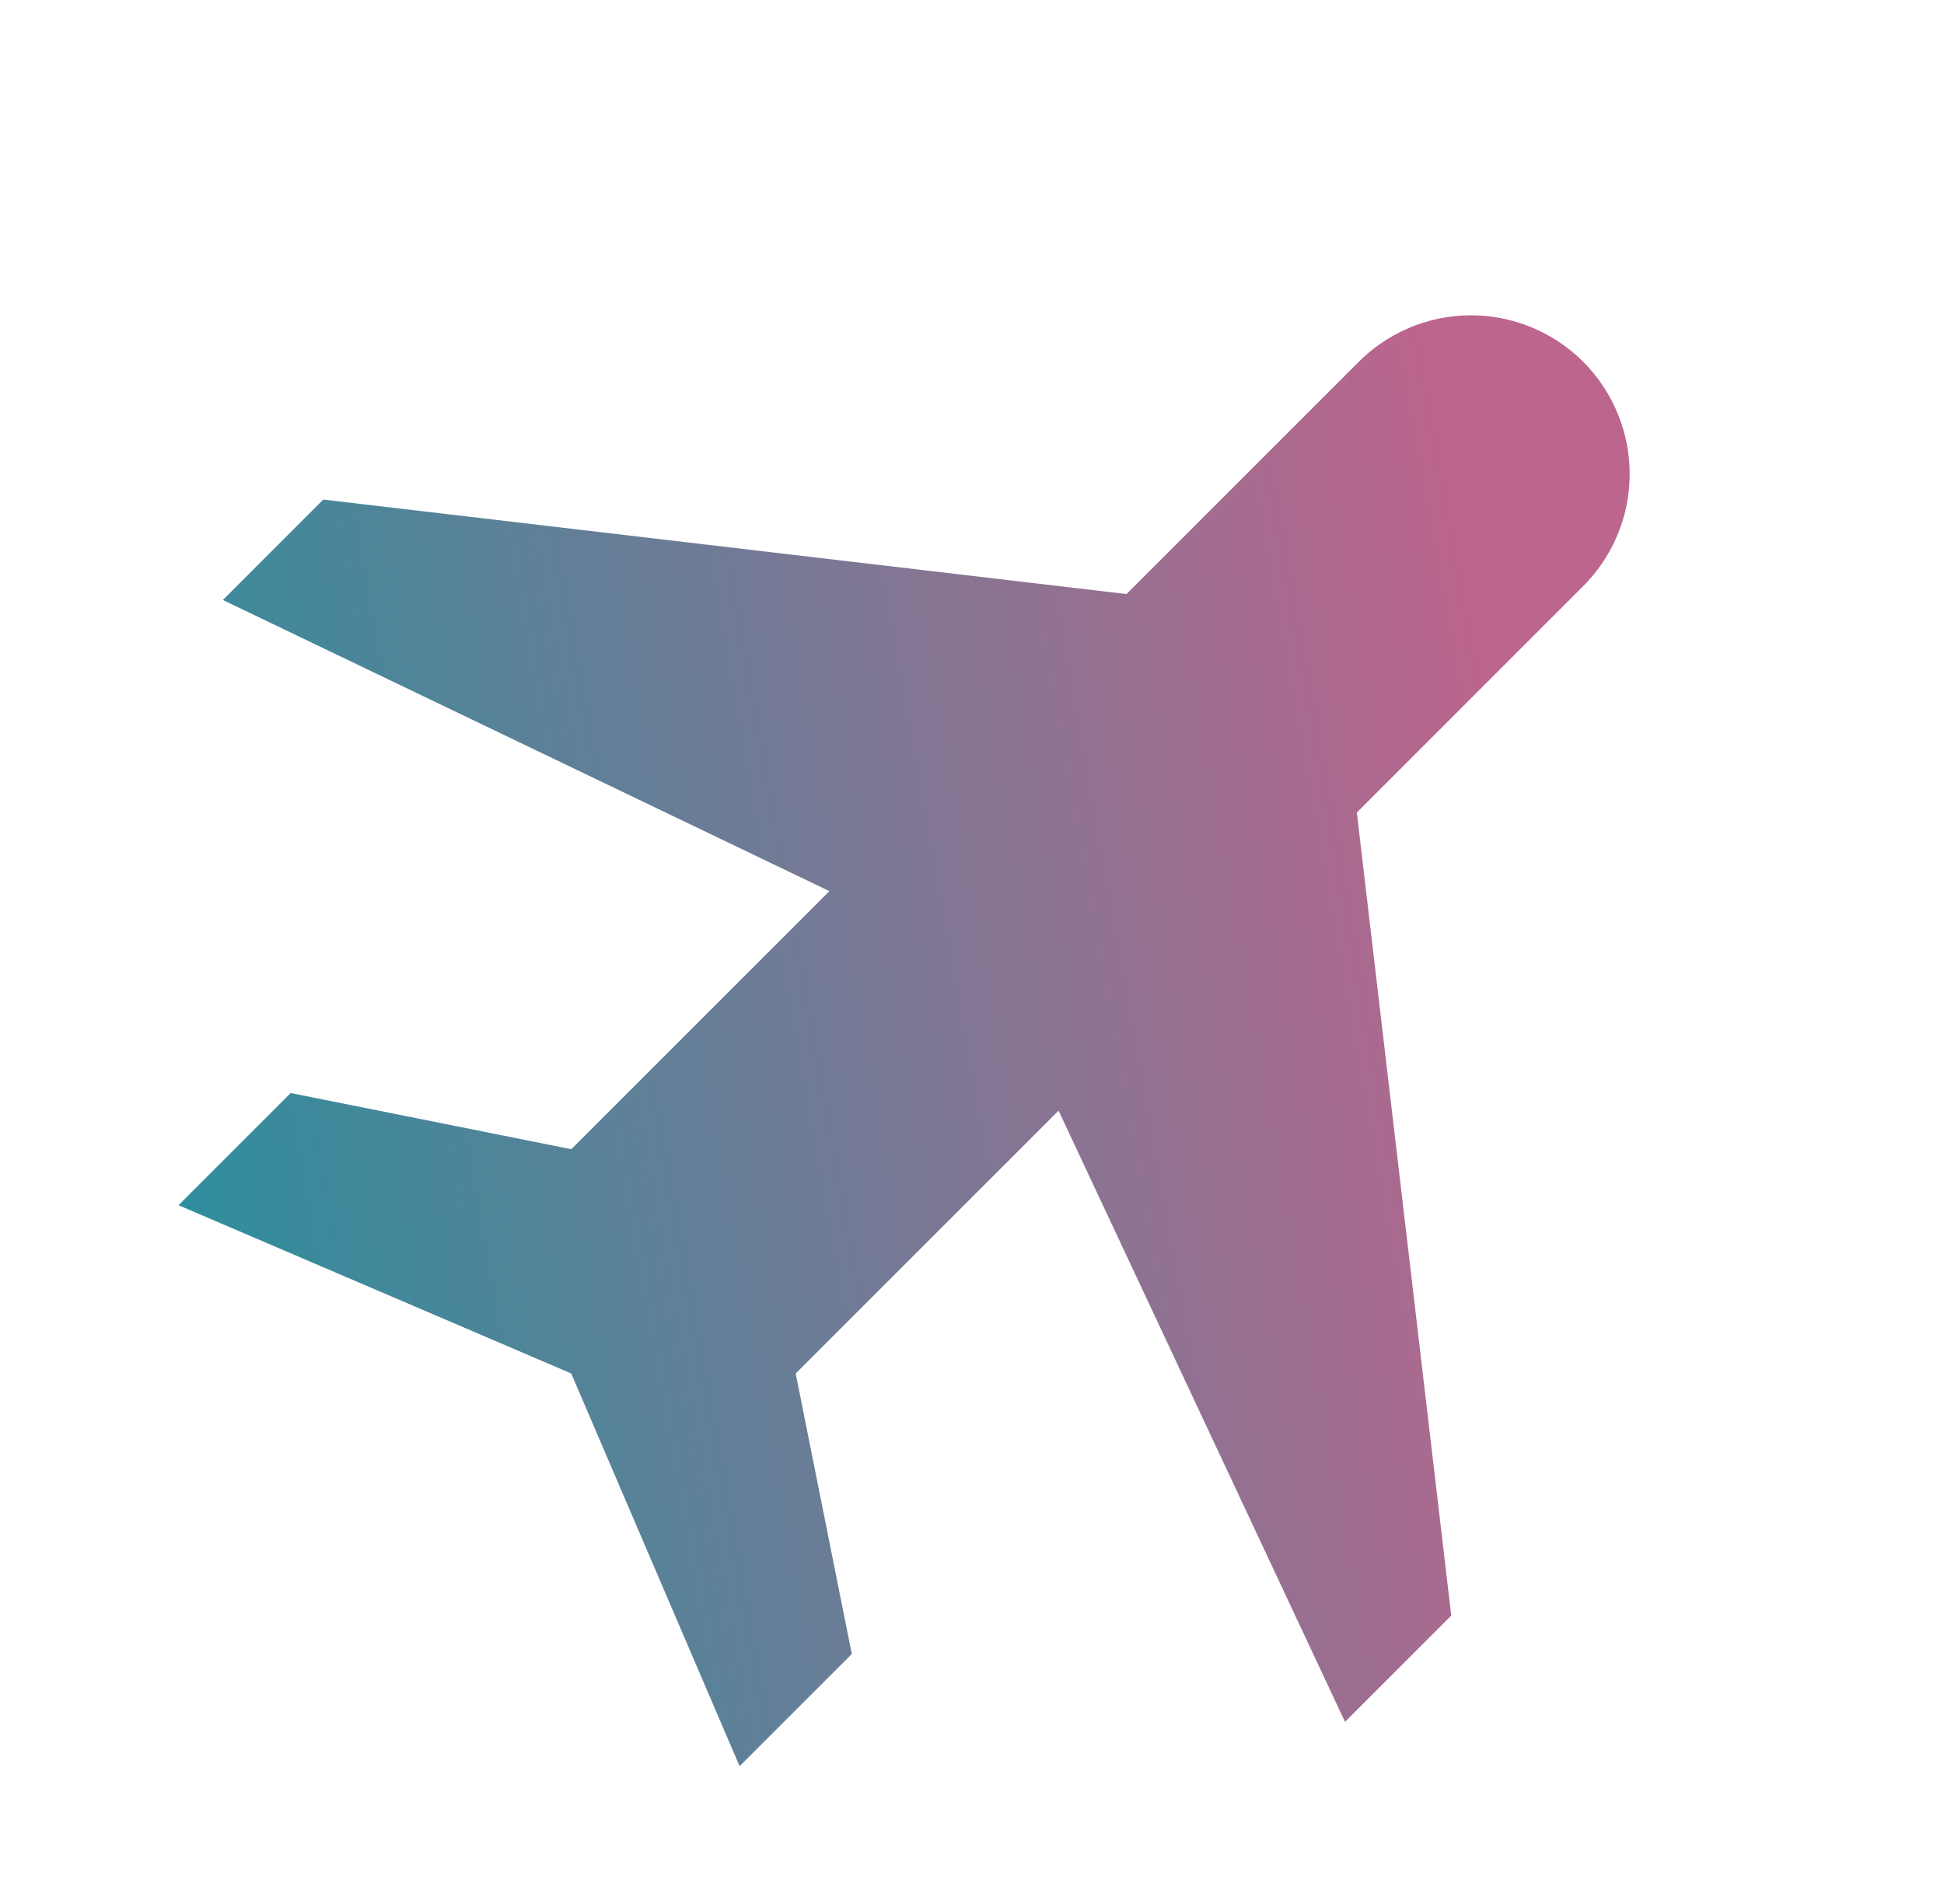 <svg width="49" height="48" viewBox="0 0 49 48" fill="none" xmlns="http://www.w3.org/2000/svg">
<path d="M7.328 27.556L4.5 30.384L14.398 34.626L18.642 44.526L21.47 41.698L20.056 34.626L26.682 28L33.902 43.408L36.58 40.73L34.2 20.484L39.856 14.826C40.238 14.457 40.543 14.016 40.752 13.528C40.962 13.04 41.072 12.515 41.077 11.984C41.082 11.453 40.98 10.926 40.779 10.435C40.578 9.943 40.281 9.496 39.906 9.121C39.53 8.745 39.083 8.448 38.592 8.247C38.1 8.046 37.574 7.945 37.042 7.949C36.511 7.954 35.986 8.064 35.498 8.274C35.01 8.484 34.569 8.788 34.2 9.17L28.394 14.976L8.148 12.594L5.618 15.126L20.906 22.466L14.4 28.972L7.328 27.556Z" fill="url(#paint0_linear_6216_33506)"/>
<defs>
<linearGradient id="paint0_linear_6216_33506" x1="-62.007" y1="-45.2" x2="72.777" y2="-69.342" gradientUnits="userSpaceOnUse">
<stop offset="0.298" stop-color="#009BA2"/>
<stop offset="0.635" stop-color="#BC658D"/>
</linearGradient>
</defs>
</svg>
